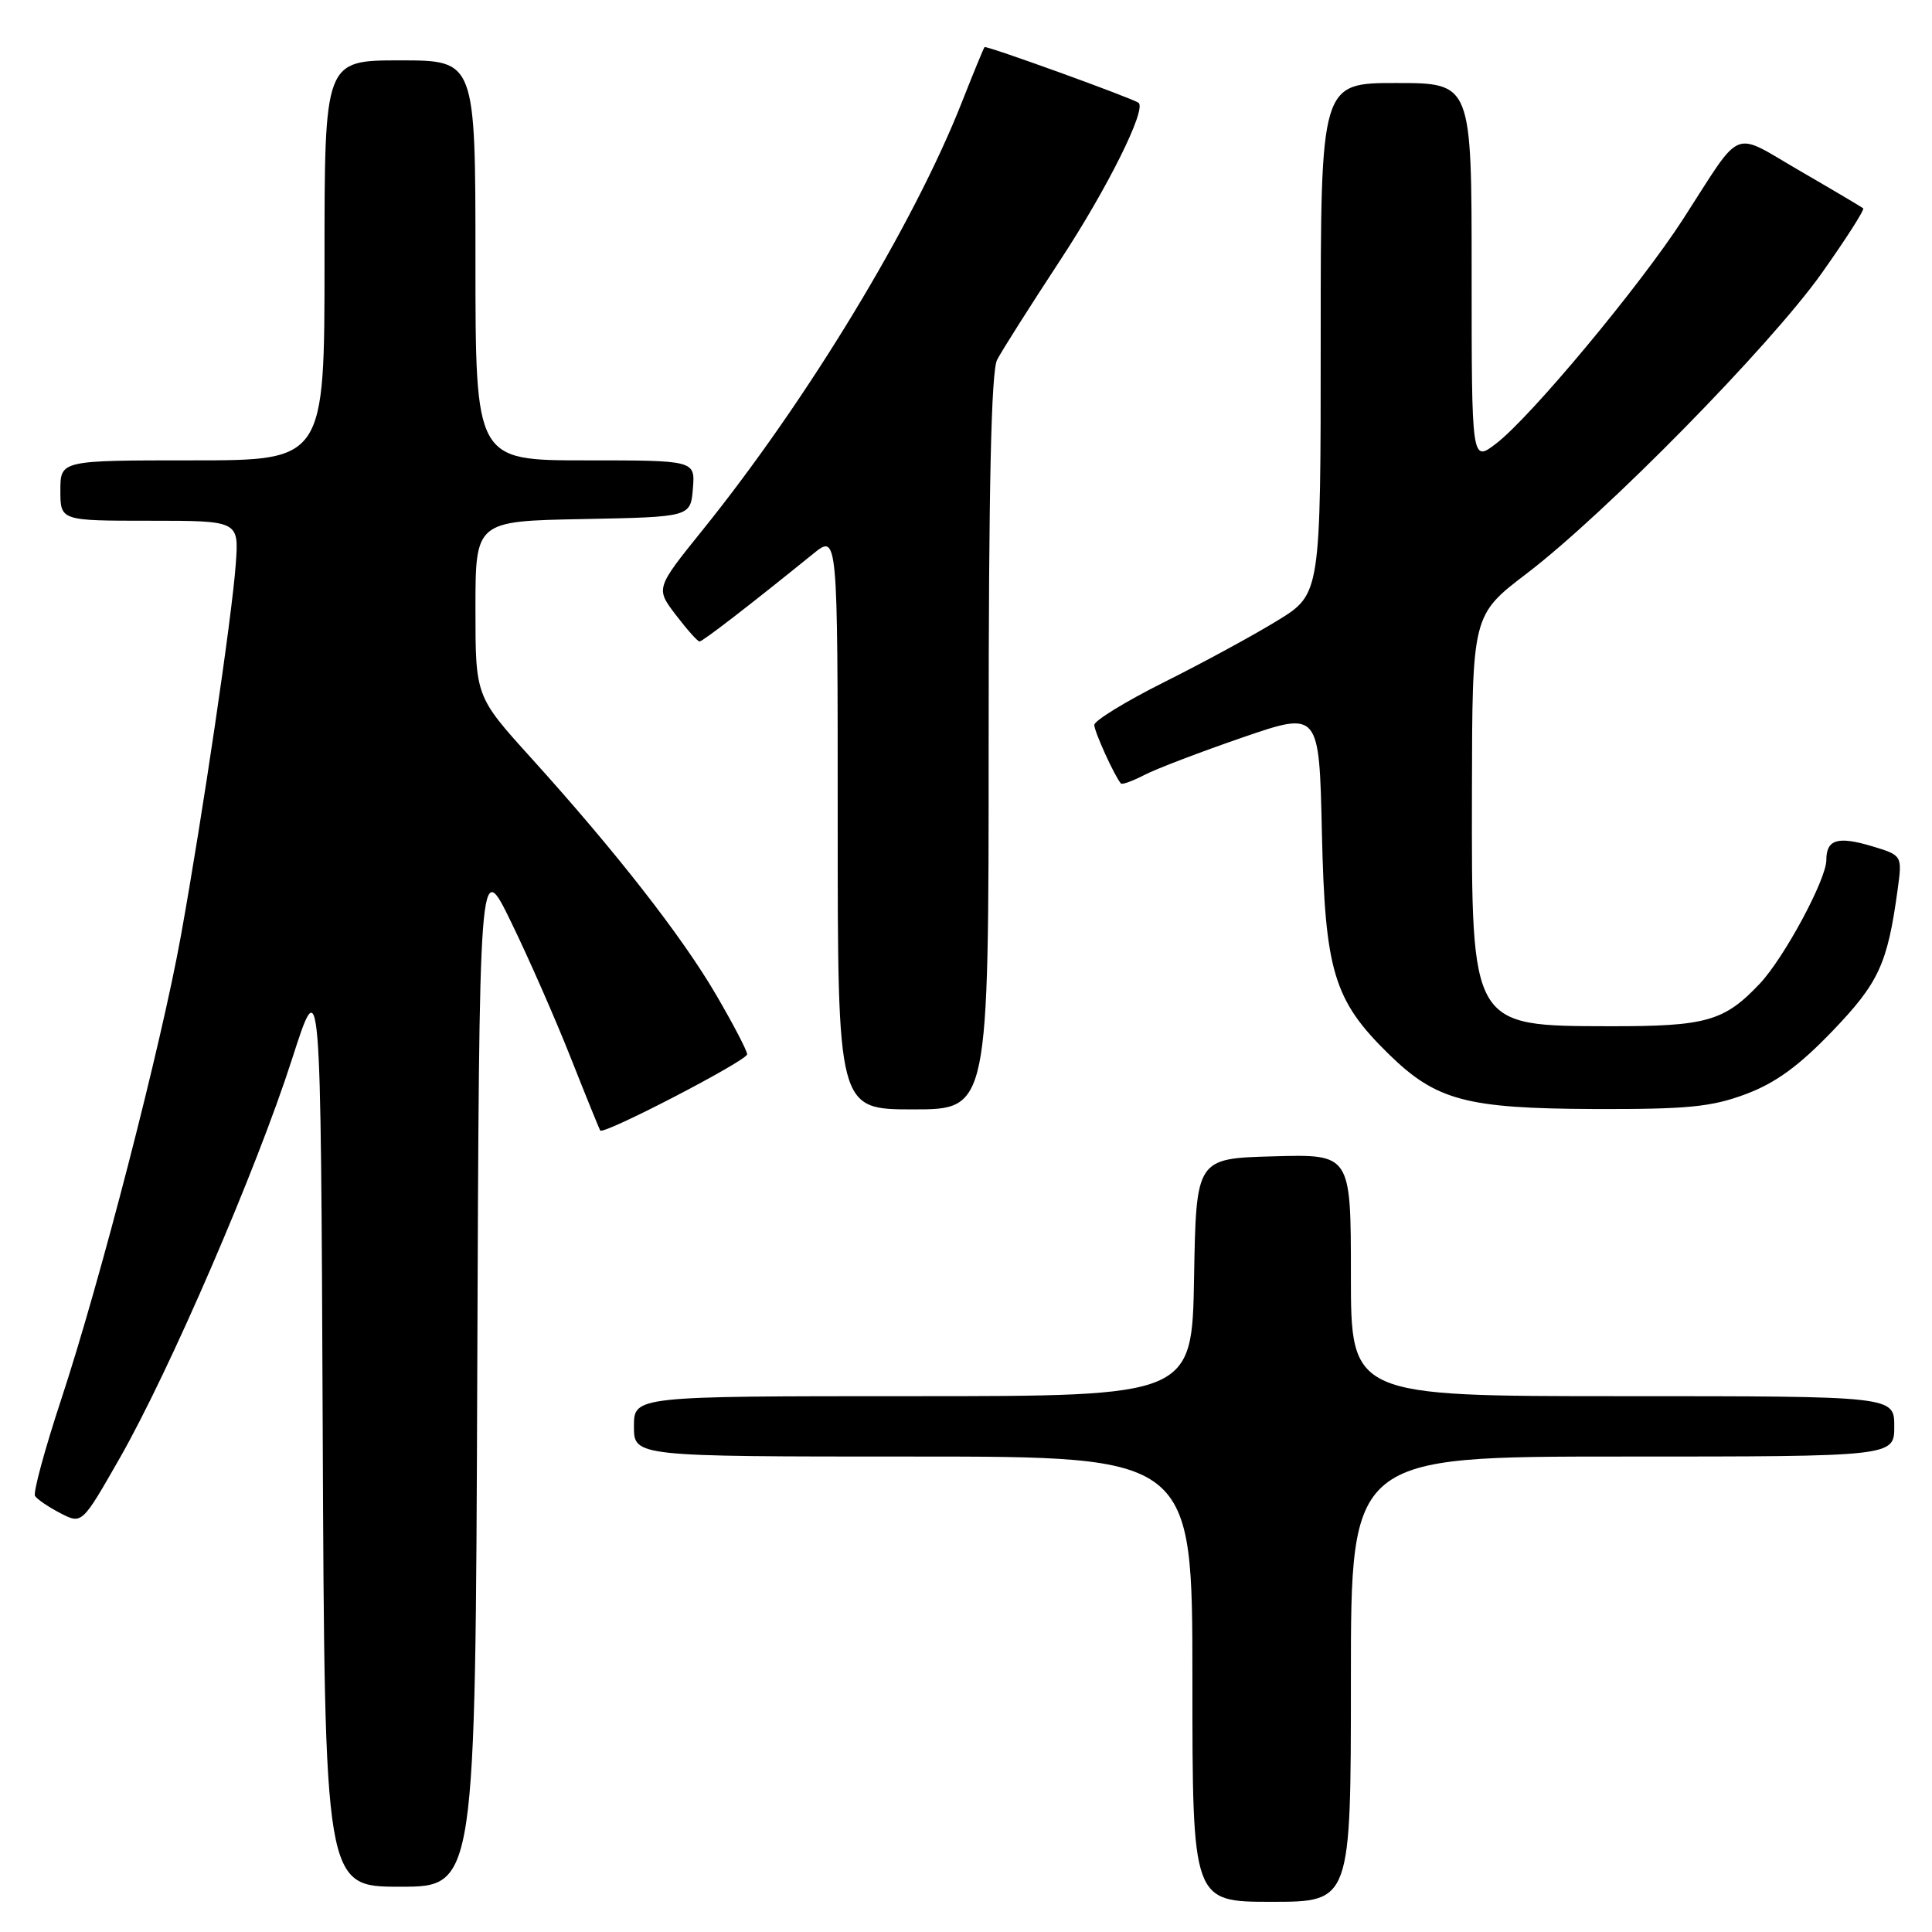 <?xml version="1.0" encoding="UTF-8" standalone="no"?>
<!DOCTYPE svg PUBLIC "-//W3C//DTD SVG 1.1//EN" "http://www.w3.org/Graphics/SVG/1.1/DTD/svg11.dtd" >
<svg xmlns="http://www.w3.org/2000/svg" xmlns:xlink="http://www.w3.org/1999/xlink" version="1.1" viewBox="0 0 256 256">
 <g >
 <path fill="currentColor"
d=" M 179.00 222.50 C 179.00 193.00 179.00 193.00 215.00 193.00 C 251.00 193.00 251.00 193.00 251.00 189.00 C 251.00 185.00 251.00 185.00 215.00 185.00 C 179.00 185.00 179.00 185.00 179.00 168.97 C 179.00 152.93 179.00 152.93 168.75 153.22 C 158.50 153.50 158.50 153.50 158.22 169.25 C 157.95 185.00 157.95 185.00 120.97 185.00 C 84.00 185.00 84.00 185.00 84.00 189.00 C 84.00 193.00 84.00 193.00 121.00 193.00 C 158.00 193.00 158.00 193.00 158.00 222.50 C 158.00 252.00 158.00 252.00 168.50 252.00 C 179.00 252.00 179.00 252.00 179.00 222.50 Z  M 63.24 181.75 C 63.50 113.50 63.50 113.50 67.72 122.17 C 70.04 126.93 73.60 135.03 75.63 140.17 C 77.66 145.30 79.42 149.64 79.54 149.80 C 79.99 150.40 99.00 140.53 99.00 139.70 C 99.00 139.23 97.15 135.69 94.89 131.82 C 90.36 124.05 81.54 112.77 70.34 100.39 C 63.00 92.27 63.00 92.27 63.00 80.66 C 63.00 69.05 63.00 69.05 77.25 68.78 C 91.50 68.50 91.50 68.50 91.81 64.75 C 92.12 61.00 92.12 61.00 77.56 61.00 C 63.00 61.00 63.00 61.00 63.00 34.50 C 63.00 8.00 63.00 8.00 53.00 8.00 C 43.00 8.00 43.00 8.00 43.00 34.50 C 43.00 61.00 43.00 61.00 25.50 61.00 C 8.00 61.00 8.00 61.00 8.00 65.00 C 8.00 69.00 8.00 69.00 19.83 69.00 C 31.66 69.00 31.66 69.00 31.24 74.75 C 30.74 81.71 26.82 108.21 23.97 124.00 C 21.35 138.51 13.26 169.83 8.10 185.46 C 5.93 192.05 4.37 197.79 4.64 198.22 C 4.91 198.66 6.42 199.68 7.99 200.50 C 10.86 201.98 10.86 201.98 15.85 193.24 C 22.48 181.63 33.98 155.01 38.70 140.32 C 42.50 128.50 42.50 128.50 42.76 189.25 C 43.02 250.00 43.02 250.00 53.00 250.00 C 62.99 250.00 62.99 250.00 63.24 181.75 Z  M 131.00 98.43 C 131.00 64.53 131.34 49.21 132.12 47.68 C 132.74 46.48 136.50 40.55 140.47 34.50 C 146.74 24.96 151.97 14.44 150.86 13.62 C 150.02 13.00 130.67 6.00 130.46 6.24 C 130.33 6.38 128.99 9.65 127.47 13.50 C 121.07 29.77 106.97 53.02 93.10 70.23 C 86.87 77.96 86.87 77.96 89.55 81.48 C 91.03 83.42 92.44 85.00 92.69 85.00 C 93.11 85.00 99.42 80.13 107.75 73.38 C 111.00 70.74 111.00 70.74 111.00 108.87 C 111.00 147.00 111.00 147.00 121.00 147.00 C 131.00 147.00 131.00 147.00 131.00 98.43 Z  M 231.32 144.98 C 235.26 143.51 238.36 141.25 242.77 136.66 C 248.95 130.23 250.10 127.74 251.44 117.92 C 252.07 113.34 252.07 113.34 248.02 112.12 C 243.50 110.77 242.00 111.23 242.00 113.96 C 242.00 116.53 236.40 126.93 233.18 130.34 C 228.47 135.33 226.09 136.00 213.30 135.98 C 194.85 135.94 194.99 136.17 195.04 104.82 C 195.08 81.50 195.08 81.50 202.29 76.00 C 212.77 68.01 234.56 45.82 241.38 36.21 C 244.61 31.65 247.09 27.78 246.88 27.60 C 246.67 27.43 242.90 25.19 238.50 22.64 C 229.33 17.33 231.02 16.64 223.04 29.00 C 217.31 37.88 202.85 55.24 198.25 58.77 C 195.00 61.26 195.00 61.26 195.00 36.13 C 195.00 11.00 195.00 11.00 185.00 11.00 C 175.00 11.00 175.00 11.00 175.00 44.86 C 175.00 78.72 175.00 78.72 169.25 82.24 C 166.09 84.18 159.34 87.85 154.25 90.39 C 149.16 92.94 145.00 95.49 145.00 96.06 C 145.00 96.94 147.68 102.84 148.53 103.82 C 148.69 104.00 150.10 103.48 151.67 102.67 C 153.24 101.86 159.09 99.63 164.66 97.71 C 174.80 94.23 174.80 94.23 175.16 110.37 C 175.57 128.70 176.72 132.53 184.01 139.67 C 190.30 145.82 194.27 146.88 211.21 146.95 C 223.61 146.99 226.77 146.68 231.32 144.98 Z "/>
</g>
</svg>